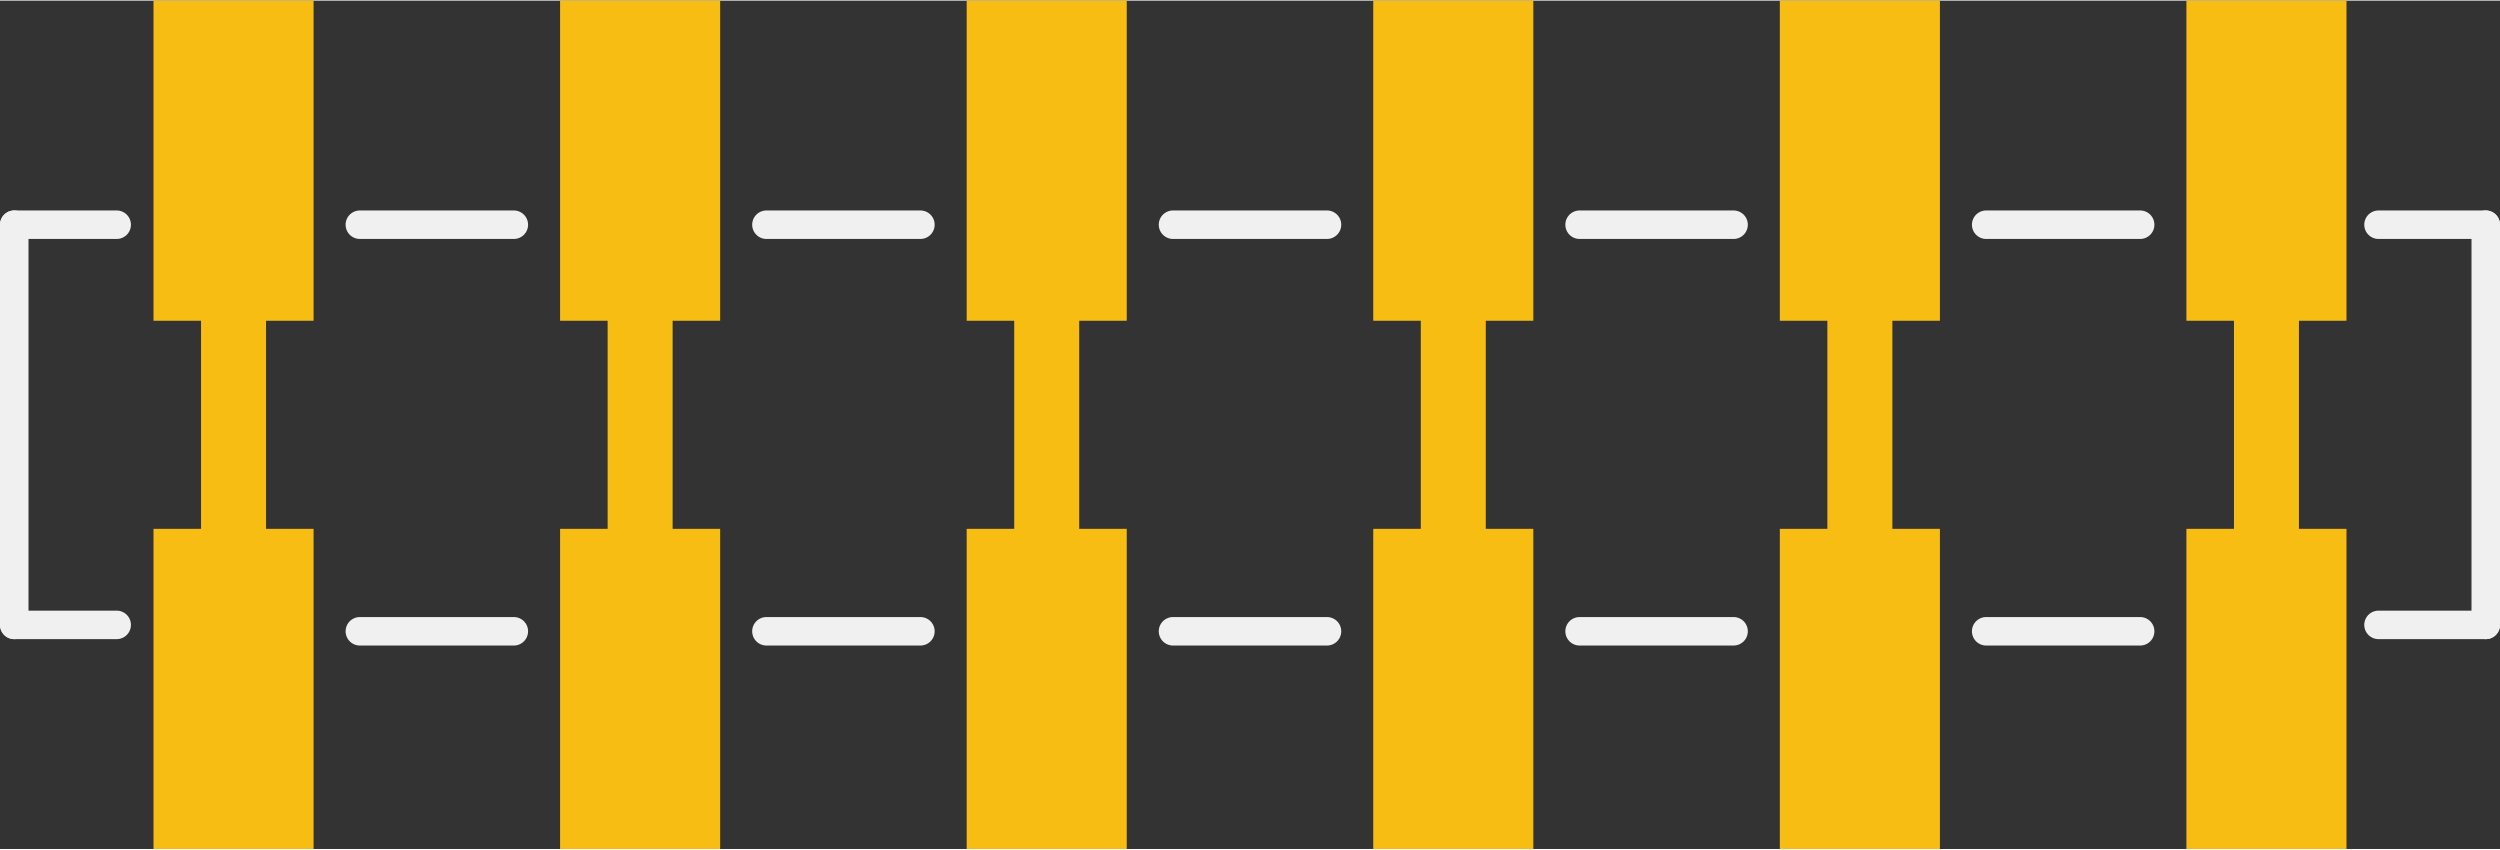<?xml version='1.0' encoding='UTF-8' standalone='no'?>
<!-- Created with Fritzing (http://www.fritzing.org/) -->
<svg xmlns:svg='http://www.w3.org/2000/svg' xmlns='http://www.w3.org/2000/svg' version='1.2' baseProfile='tiny' x='0in' y='0in' width='0.615in' height='0.209in' viewBox='0 0 15.618 5.3' >
<rect x="0" y="0" width="15.618" height="5.3" fill="#333333" stroke="none"/>
<g id='copper1'>
<line class='other' x1='14.159' y1='1.38' x2='14.159' y2='3.92' stroke='#F7BD13' stroke-width='0.406' stroke-linecap='round'/>
<line class='other' x1='11.619' y1='1.38' x2='11.619' y2='3.92' stroke='#F7BD13' stroke-width='0.406' stroke-linecap='round'/>
<line class='other' x1='9.079' y1='1.38' x2='9.079' y2='3.92' stroke='#F7BD13' stroke-width='0.406' stroke-linecap='round'/>
<line class='other' x1='6.539' y1='1.38' x2='6.539' y2='3.92' stroke='#F7BD13' stroke-width='0.406' stroke-linecap='round'/>
<line class='other' x1='3.999' y1='1.38' x2='3.999' y2='3.92' stroke='#F7BD13' stroke-width='0.406' stroke-linecap='round'/>
<line class='other' x1='1.459' y1='1.38' x2='1.459' y2='3.92' stroke='#F7BD13' stroke-width='0.406' stroke-linecap='round'/>
<rect id='connector4pad' connectorname='5' x='11.119' y='3.3' width='1' height='2' stroke='none' stroke-width='0' fill='#F7BD13' stroke-linecap='round'/>
<rect id='connector2pad' connectorname='3' x='6.039' y='3.3' width='1' height='2' stroke='none' stroke-width='0' fill='#F7BD13' stroke-linecap='round'/>
<rect id='connector0pad' connectorname='1' x='0.959' y='3.3' width='1' height='2' stroke='none' stroke-width='0' fill='#F7BD13' stroke-linecap='round'/>
<rect id='connector5pad' connectorname='6' x='13.659' y='0' width='1' height='2' stroke='none' stroke-width='0' fill='#F7BD13' stroke-linecap='round'/>
<rect id='connector3pad' connectorname='4' x='8.579' y='0' width='1' height='2' stroke='none' stroke-width='0' fill='#F7BD13' stroke-linecap='round'/>
<rect id='connector1pad' connectorname='2' x='3.499' y='0' width='1' height='2' stroke='none' stroke-width='0' fill='#F7BD13' stroke-linecap='round'/>
<rect id='connector6pad' connectorname='1-2' x='0.959' y='0' width='1' height='2' stroke='none' stroke-width='0' fill='#F7BD13' stroke-linecap='round'/>
<rect id='connector7pad' connectorname='2-2' x='3.499' y='3.3' width='1' height='2' stroke='none' stroke-width='0' fill='#F7BD13' stroke-linecap='round'/>
<rect id='connector8pad' connectorname='3-2' x='6.039' y='0' width='1' height='2' stroke='none' stroke-width='0' fill='#F7BD13' stroke-linecap='round'/>
<rect id='connector9pad' connectorname='4-2' x='8.579' y='3.3' width='1' height='2' stroke='none' stroke-width='0' fill='#F7BD13' stroke-linecap='round'/>
<rect id='connector10pad' connectorname='5-2' x='11.119' y='0' width='1' height='2' stroke='none' stroke-width='0' fill='#F7BD13' stroke-linecap='round'/>
<rect id='connector11pad' connectorname='6-2' x='13.659' y='3.3' width='1' height='2' stroke='none' stroke-width='0' fill='#F7BD13' stroke-linecap='round'/>
<g id='copper0'>
</g>
</g>
<g id='silkscreen'>
<line class='other' x1='0.089' y1='3.9' x2='0.089' y2='1.4' stroke='#f0f0f0' stroke-width='0.178' stroke-linecap='round'/>
<line class='other' x1='15.529' y1='1.4' x2='15.529' y2='3.9' stroke='#f0f0f0' stroke-width='0.178' stroke-linecap='round'/>
<line class='other' x1='0.729' y1='3.9' x2='0.089' y2='3.9' stroke='#f0f0f0' stroke-width='0.178' stroke-linecap='round'/>
<line class='other' x1='15.529' y1='3.9' x2='14.859' y2='3.9' stroke='#f0f0f0' stroke-width='0.178' stroke-linecap='round'/>
<line class='other' x1='14.859' y1='1.4' x2='15.529' y2='1.4' stroke='#f0f0f0' stroke-width='0.178' stroke-linecap='round'/>
<line class='other' x1='0.089' y1='1.4' x2='0.729' y2='1.4' stroke='#f0f0f0' stroke-width='0.178' stroke-linecap='round'/>
<line class='other' x1='12.408' y1='1.4' x2='13.37' y2='1.4' stroke='#f0f0f0' stroke-width='0.178' stroke-linecap='round'/>
<line class='other' x1='12.408' y1='3.94' x2='13.37' y2='3.94' stroke='#f0f0f0' stroke-width='0.178' stroke-linecap='round'/>
<line class='other' x1='9.868' y1='1.4' x2='10.83' y2='1.4' stroke='#f0f0f0' stroke-width='0.178' stroke-linecap='round'/>
<line class='other' x1='9.868' y1='3.94' x2='10.83' y2='3.94' stroke='#f0f0f0' stroke-width='0.178' stroke-linecap='round'/>
<line class='other' x1='7.328' y1='3.94' x2='8.29' y2='3.94' stroke='#f0f0f0' stroke-width='0.178' stroke-linecap='round'/>
<line class='other' x1='7.328' y1='1.4' x2='8.29' y2='1.4' stroke='#f0f0f0' stroke-width='0.178' stroke-linecap='round'/>
<line class='other' x1='4.788' y1='3.94' x2='5.75' y2='3.94' stroke='#f0f0f0' stroke-width='0.178' stroke-linecap='round'/>
<line class='other' x1='4.788' y1='1.4' x2='5.75' y2='1.4' stroke='#f0f0f0' stroke-width='0.178' stroke-linecap='round'/>
<line class='other' x1='2.248' y1='3.94' x2='3.21' y2='3.94' stroke='#f0f0f0' stroke-width='0.178' stroke-linecap='round'/>
<line class='other' x1='2.248' y1='1.4' x2='3.21' y2='1.4' stroke='#f0f0f0' stroke-width='0.178' stroke-linecap='round'/>
</g>
</svg>
